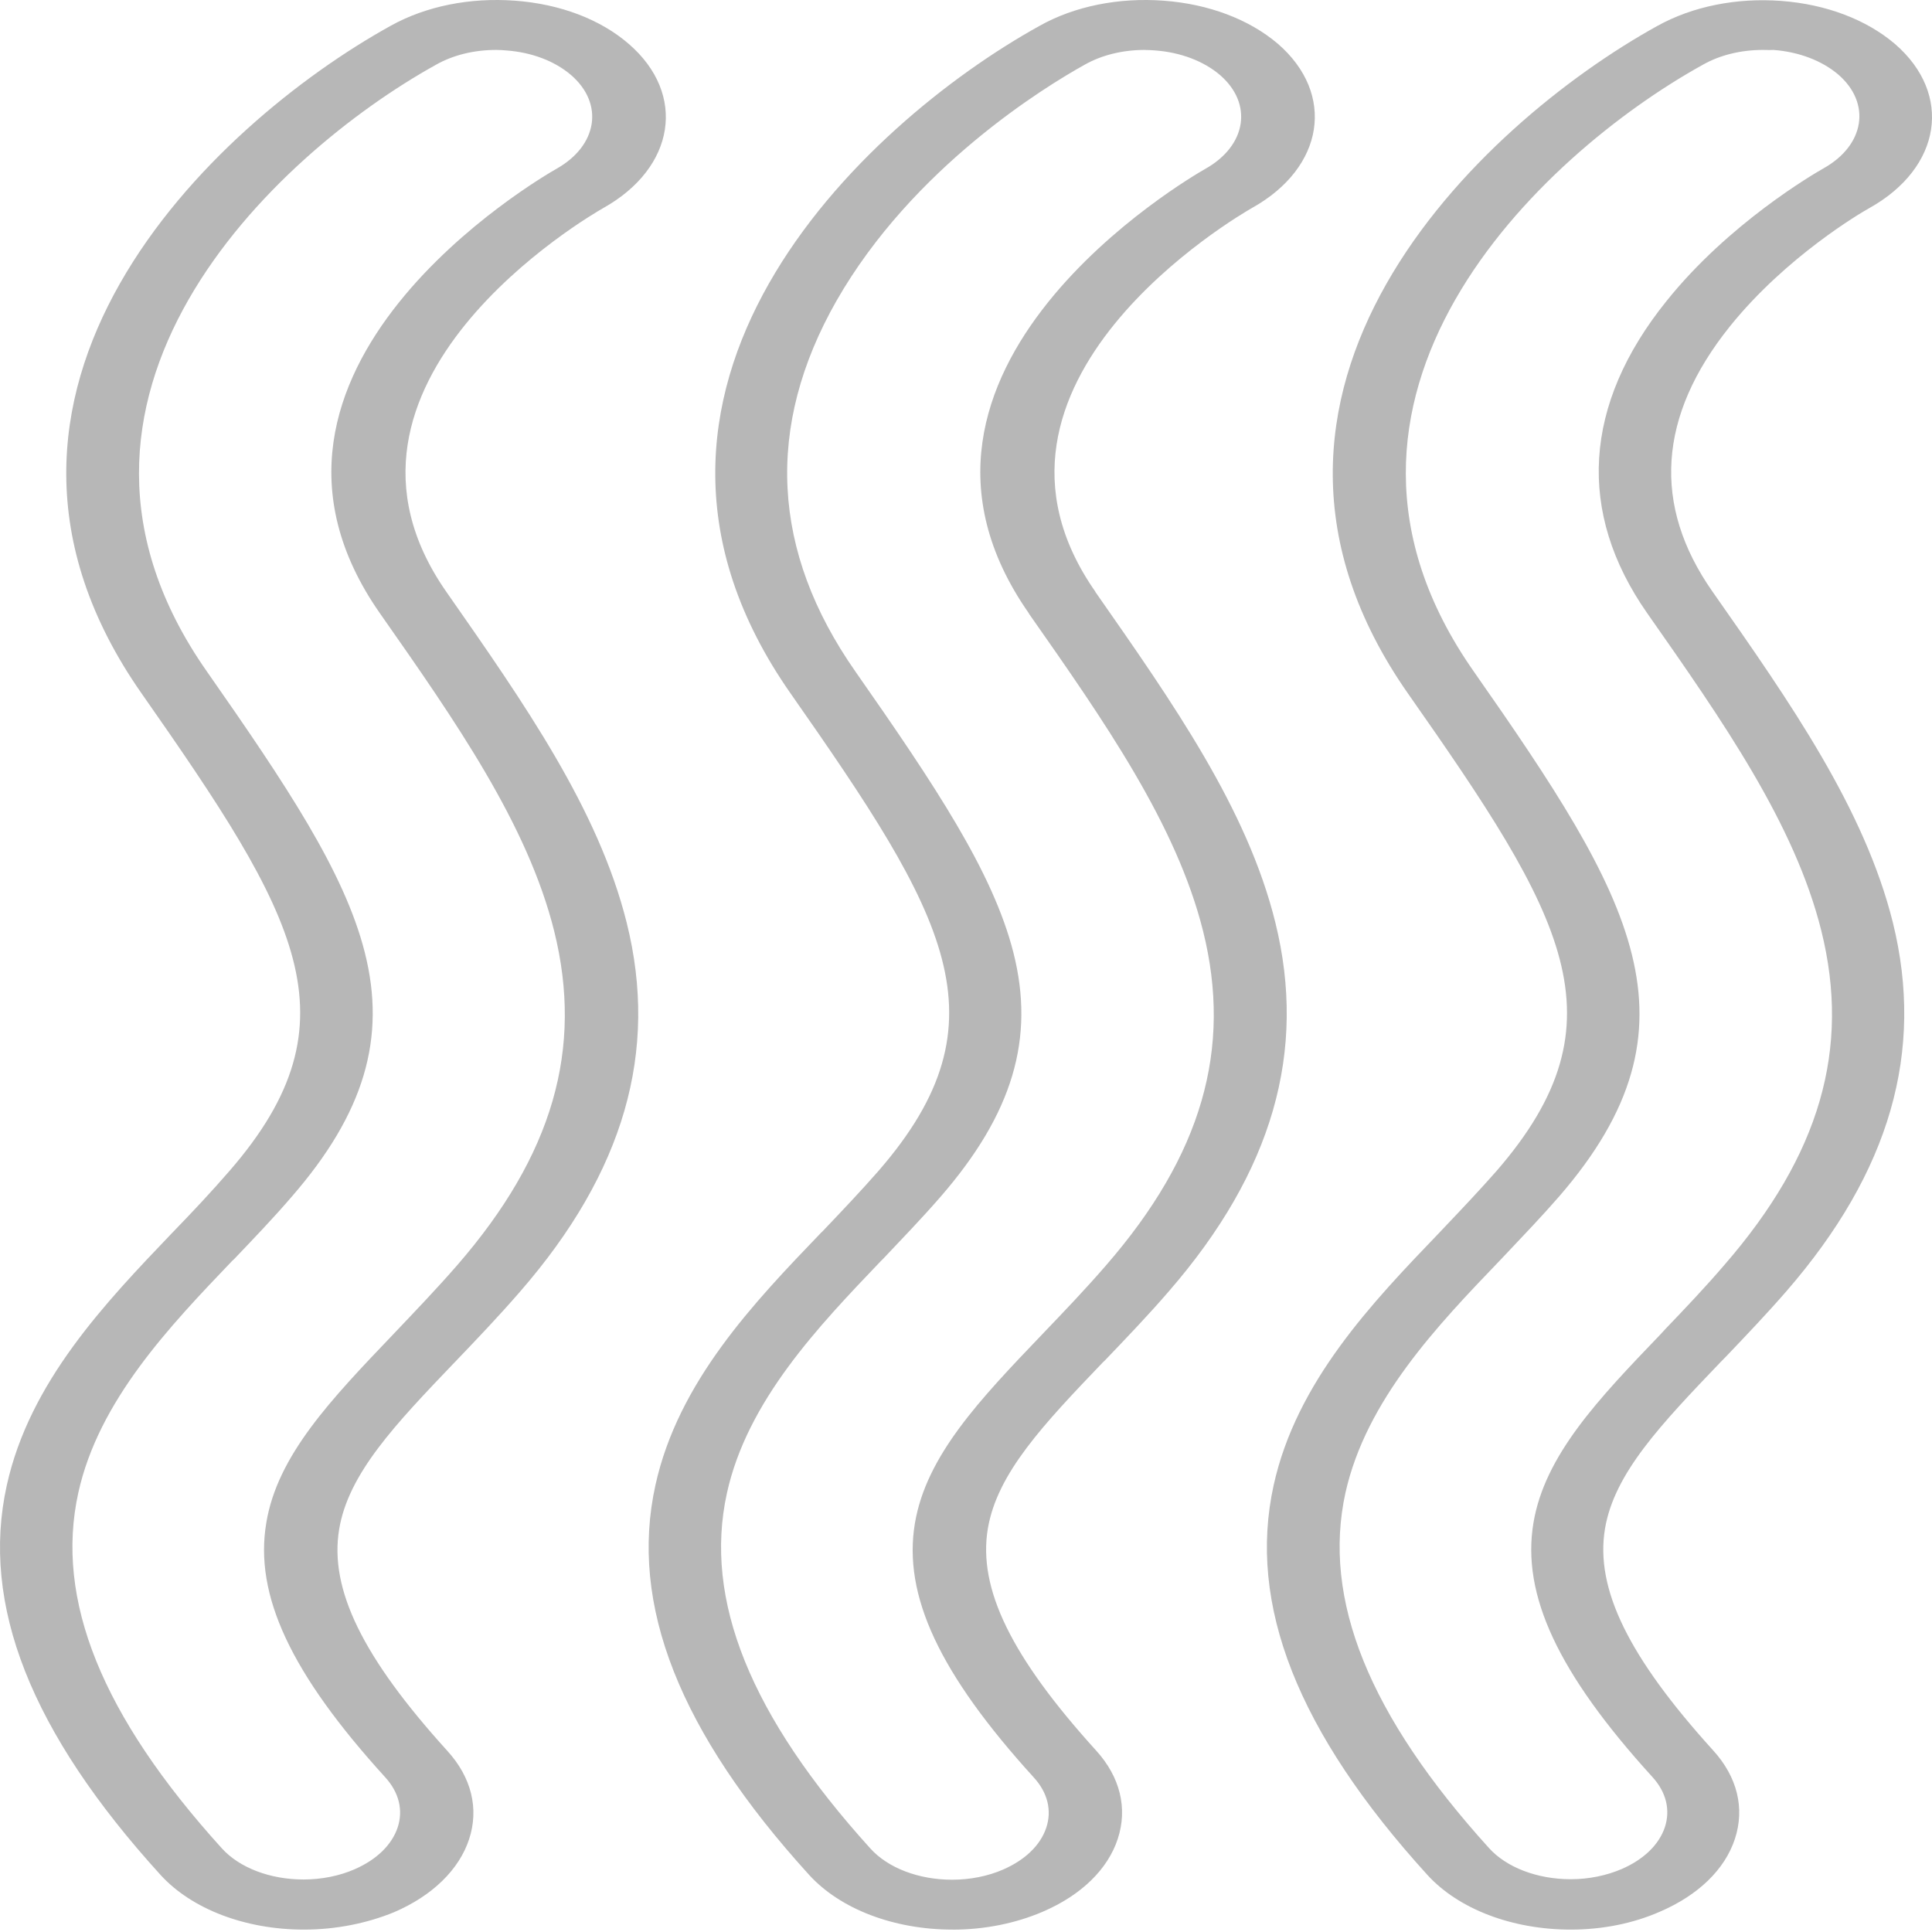 <?xml version="1.0" encoding="UTF-8"?>
<svg width="50px" height="50px" viewBox="0 0 50 50" version="1.1" xmlns="http://www.w3.org/2000/svg" xmlns:xlink="http://www.w3.org/1999/xlink">
    <!-- Generator: Sketch 47.1 (45422) - http://www.bohemiancoding.com/sketch -->
    <title>烟管道</title>
    <desc>Created with Sketch.</desc>
    <defs></defs>
    <g id="Page-1" stroke="none" stroke-width="1" fill="none" fill-rule="evenodd">
        <g id="商铺详情-出售" transform="translate(-650, -1184)" fill-rule="nonzero" fill="#B7B7B7">
            <g id="Group" transform="translate(0, 1089)">
                <g id="烟管道-www-" transform="translate(650, 95)">
                    <path d="M40.653,49.938 C39.132,49.938 37.746,49.406 36.941,48.523 C33.579,44.825 32.282,41.523 32.962,38.437 C33.552,35.759 35.51,33.713 37.245,31.907 L37.397,31.746 C37.844,31.276 38.3,30.794 38.73,30.305 C42.11,26.41 40.473,23.701 36.44,17.95 C30.976,10.14 38.264,3.233 42.888,0.673 C43.801,0.166 44.936,-0.063 46.099,0.024 C47.262,0.111 48.299,0.506 49.041,1.137 C50.544,2.436 50.249,4.34 48.379,5.385 C48.164,5.503 46.224,6.641 44.775,8.44 C42.906,10.765 42.754,13.078 44.319,15.31 C46.349,18.204 48.254,20.937 48.987,23.874 C49.81,27.207 48.916,30.324 46.233,33.416 C45.723,34.003 45.186,34.566 44.667,35.11 L44.533,35.246 C42.995,36.854 41.779,38.121 41.537,39.562 C41.278,41.114 42.145,42.882 44.336,45.3 C44.962,45.987 45.159,46.796 44.9,47.588 C44.641,48.38 43.952,49.047 42.959,49.474 C42.271,49.777 41.475,49.938 40.651,49.938 L40.653,49.938 Z M45.625,1.292 C45.062,1.292 44.516,1.422 44.069,1.676 C39.848,4.013 33.185,10.308 38.14,17.376 C42.245,23.244 44.212,26.509 40.348,30.967 C39.901,31.481 39.427,31.975 38.971,32.458 L38.819,32.618 C37.191,34.313 35.358,36.236 34.821,38.629 C34.213,41.393 35.429,44.398 38.532,47.824 C38.988,48.331 39.785,48.634 40.652,48.634 C41.117,48.634 41.573,48.541 41.975,48.368 C42.539,48.121 42.932,47.744 43.085,47.292 C43.236,46.841 43.12,46.377 42.763,45.987 C40.321,43.304 39.373,41.27 39.686,39.408 C39.981,37.658 41.367,36.205 42.977,34.529 L43.102,34.393 C43.612,33.861 44.14,33.305 44.622,32.742 C47.1,29.892 47.896,27.14 47.135,24.085 C46.447,21.327 44.595,18.674 42.628,15.867 C40.803,13.258 40.973,10.469 43.129,7.791 C44.738,5.781 46.938,4.501 47.189,4.359 C48.263,3.759 48.432,2.671 47.574,1.929 C47.153,1.57 46.554,1.341 45.892,1.292 C45.803,1.298 45.714,1.292 45.624,1.292 L45.625,1.292 Z M24.653,49.938 C23.132,49.938 21.746,49.406 20.941,48.523 C17.579,44.825 16.281,41.523 16.962,38.437 C17.552,35.759 19.51,33.713 21.245,31.907 L21.29,31.864 C21.773,31.357 22.274,30.831 22.739,30.299 C26.12,26.404 24.483,23.695 20.459,17.944 C14.995,10.134 22.283,3.227 26.907,0.667 C27.81,0.16 28.955,-0.069 30.118,0.018 C31.281,0.104 32.326,0.5 33.069,1.131 C34.571,2.43 34.276,4.334 32.407,5.379 C32.094,5.558 24.573,9.906 28.346,15.31 L28.346,15.316 C30.368,18.21 32.282,20.937 33.006,23.875 C33.829,27.207 32.935,30.324 30.252,33.416 C29.715,34.04 29.143,34.634 28.588,35.215 L28.553,35.246 C27.014,36.854 25.807,38.122 25.565,39.562 C25.306,41.114 26.173,42.883 28.365,45.301 C28.99,45.987 29.187,46.797 28.928,47.589 C28.669,48.38 27.98,49.048 26.987,49.475 C26.281,49.778 25.476,49.939 24.653,49.939 L24.653,49.938 Z M29.625,1.292 C29.062,1.292 28.516,1.422 28.069,1.676 C27.059,2.238 23.624,4.329 21.648,7.785 C19.797,11.037 19.958,14.266 22.14,17.382 C24.197,20.325 25.699,22.57 26.227,24.654 C26.79,26.874 26.209,28.822 24.34,30.974 C23.857,31.53 23.338,32.068 22.846,32.588 L22.801,32.631 C21.183,34.325 19.34,36.249 18.813,38.641 C18.204,41.405 19.421,44.411 22.524,47.837 C22.98,48.344 23.776,48.647 24.643,48.647 C25.109,48.647 25.574,48.554 25.967,48.381 C26.53,48.134 26.924,47.756 27.076,47.305 C27.228,46.854 27.112,46.39 26.754,46 C24.313,43.316 23.364,41.288 23.678,39.421 C23.973,37.671 25.359,36.218 26.969,34.536 L27.004,34.499 C27.55,33.93 28.104,33.349 28.623,32.749 C31.1,29.898 31.896,27.146 31.136,24.098 C30.447,21.34 28.596,18.687 26.628,15.88 L26.628,15.874 C22.21,9.56 30.822,4.582 31.19,4.372 C32.263,3.772 32.433,2.684 31.574,1.942 C31.154,1.583 30.555,1.354 29.893,1.305 C29.803,1.299 29.714,1.293 29.624,1.293 L29.625,1.292 Z M7.866,49.938 C6.346,49.938 4.96,49.406 4.155,48.523 C0.792,44.825 -0.505,41.523 0.175,38.443 C0.765,35.765 2.724,33.719 4.45,31.913 L4.486,31.876 C4.977,31.369 5.478,30.837 5.943,30.299 C9.324,26.404 7.687,23.695 3.663,17.944 C-1.801,10.134 5.487,3.227 10.111,0.667 C11.023,0.16 12.159,-0.069 13.331,0.018 C14.494,0.104 15.539,0.5 16.273,1.137 C17.776,2.436 17.48,4.34 15.611,5.385 C15.298,5.564 7.777,9.912 11.551,15.316 C13.572,18.21 15.486,20.943 16.219,23.88 C17.051,27.213 16.147,30.336 13.464,33.422 C12.918,34.053 12.346,34.652 11.783,35.24 L11.765,35.258 C10.226,36.866 9.019,38.133 8.778,39.574 C8.518,41.126 9.386,42.895 11.577,45.312 C12.203,45.999 12.4,46.809 12.14,47.6 C11.881,48.386 11.192,49.06 10.2,49.487 C9.493,49.777 8.688,49.938 7.865,49.938 L7.866,49.938 Z M12.839,1.292 C12.275,1.292 11.73,1.422 11.283,1.676 C7.07,4.013 0.399,10.308 5.353,17.376 C7.41,20.319 8.913,22.564 9.44,24.647 C10.004,26.867 9.422,28.815 7.553,30.967 C7.07,31.53 6.552,32.068 6.051,32.594 L6.015,32.625 C4.396,34.319 2.554,36.242 2.026,38.635 C1.418,41.399 2.634,44.405 5.738,47.831 C6.194,48.338 6.99,48.641 7.857,48.641 C8.322,48.641 8.787,48.548 9.181,48.375 C9.744,48.128 10.137,47.75 10.29,47.299 C10.441,46.847 10.325,46.384 9.968,45.994 C7.526,43.31 6.578,41.282 6.891,39.415 C7.177,37.665 8.573,36.212 10.173,34.536 L10.191,34.517 C10.737,33.942 11.3,33.355 11.828,32.749 C14.305,29.898 15.101,27.146 14.341,24.092 C13.652,21.334 11.801,18.681 9.833,15.873 C5.415,9.56 14.027,4.582 14.395,4.372 C15.468,3.772 15.638,2.684 14.779,1.942 C14.359,1.583 13.769,1.354 13.098,1.305 C13.026,1.299 12.937,1.292 12.839,1.292 L12.839,1.292 Z" id="Shape"></path>
                </g>
            </g>
        </g>
    </g>
</svg>